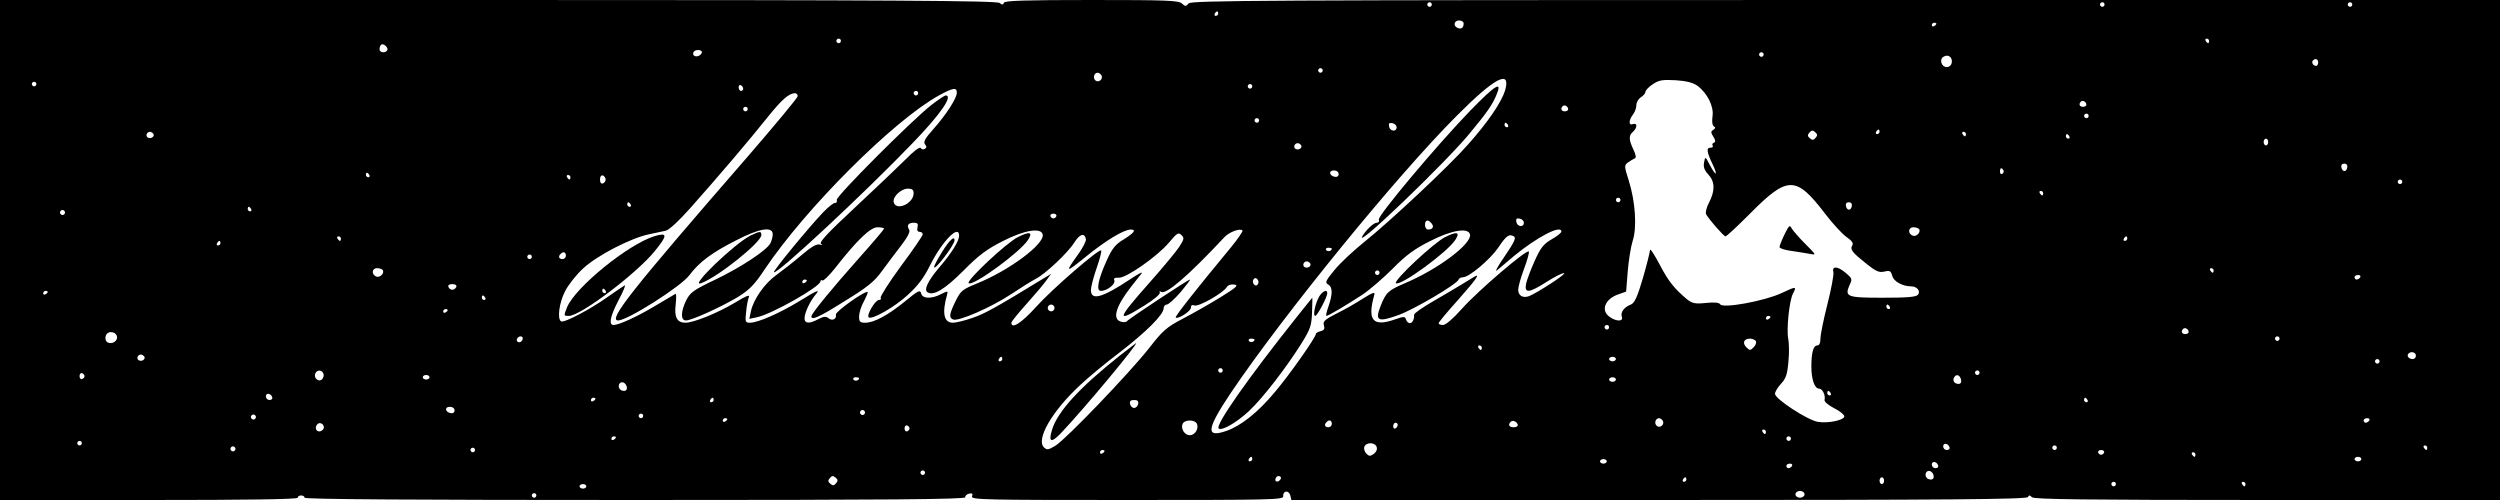 <?xml version="1.0" standalone="no"?>
<!DOCTYPE svg PUBLIC "-//W3C//DTD SVG 20010904//EN"
 "http://www.w3.org/TR/2001/REC-SVG-20010904/DTD/svg10.dtd">
<svg version="1.0" xmlns="http://www.w3.org/2000/svg"
 width="1100pt" height="220pt" viewBox="0 0 1100 220"
 preserveAspectRatio="xMidYMid meet">

<g transform="translate(0,220) scale(0.1,-0.1)"
fill="#000000" stroke="none">
<path d="M0 1100 l0 -1100 655 0 c430 0 655 3 655 10 0 6 7 10 15 10 8 0 15
-4 15 -10 0 -7 492 -10 1455 -10 1120 0 1454 3 1452 12 -1 6 7 14 17 16 14 3
17 0 13 -12 -6 -15 55 -16 682 -16 633 0 689 1 687 16 -2 25 24 29 31 5 l5
-21 1618 0 c1279 0 1619 3 1623 13 4 9 7 9 18 -1 10 -9 231 -12 1036 -12
l1023 0 0 1100 0 1100 -2879 0 c-2568 0 -2880 -2 -2891 -15 -12 -14 -15 -14
-30 0 -14 13 -70 15 -397 15 -296 0 -382 -3 -386 -12 -3 -10 -7 -10 -19 -1
-12 10 -480 13 -2206 13 l-2192 0 0 -1100z m6300 1080 c0 -5 -4 -10 -10 -10
-5 0 -10 5 -10 10 0 6 5 10 10 10 6 0 10 -4 10 -10z m2960 0 c0 -5 -4 -10 -10
-10 -5 0 -10 5 -10 10 0 6 5 10 10 10 6 0 10 -4 10 -10z m1090 0 c0 -5 -4 -10
-10 -10 -5 0 -10 5 -10 10 0 6 5 10 10 10 6 0 10 -4 10 -10z m-4990 -40 c0 -5
-5 -10 -11 -10 -5 0 -7 5 -4 10 3 6 8 10 11 10 2 0 4 -4 4 -10z m1080 -43 c0
-19 -10 -27 -26 -20 -21 8 -17 33 6 33 11 0 20 -6 20 -13z m2080 -1 c0 -3 -4
-8 -10 -11 -5 -3 -10 -1 -10 4 0 6 5 11 10 11 6 0 10 -2 10 -4z m-4820 -76 c0
-5 -4 -10 -10 -10 -5 0 -10 5 -10 10 0 6 5 10 10 10 6 0 10 -4 10 -10z m6020
0 c0 -5 -2 -10 -4 -10 -3 0 -8 5 -11 10 -3 6 -1 10 4 10 6 0 11 -4 11 -10z
m-8016 -41 c-8 -14 -34 -11 -34 4 0 8 3 17 7 20 9 9 34 -13 27 -24z m1384 -11
c-7 -19 -38 -22 -38 -4 0 10 9 16 21 16 12 0 19 -5 17 -12z m4672 -8 c0 -5 -4
-10 -10 -10 -5 0 -10 5 -10 10 0 6 5 10 10 10 6 0 10 -4 10 -10z m828 -34 c-2
-13 -10 -21 -23 -21 -23 0 -33 34 -14 45 20 13 40 -1 37 -24z m1612 -1 c0 -8
-4 -15 -9 -15 -13 0 -22 16 -14 24 11 11 23 6 23 -9z m-4380 -35 c0 -5 -4 -10
-10 -10 -5 0 -10 5 -10 10 0 6 5 10 10 10 6 0 10 -4 10 -10z m-974 -21 c10
-17 -13 -36 -27 -22 -12 12 -4 33 11 33 5 0 12 -5 16 -11z m1776 -68 c-16 -51
-74 -137 -161 -235 -86 -98 -346 -341 -461 -433 -47 -38 -105 -92 -129 -122
-38 -46 -42 -55 -27 -63 20 -11 20 -43 1 -97 -8 -22 -12 -41 -9 -41 9 0 94 51
158 93 33 22 93 74 135 116 58 59 97 87 163 120 96 49 169 61 176 29 8 -41
-141 -153 -286 -214 -75 -32 -84 -41 -108 -102 -25 -64 -11 -71 80 -38 71 26
257 136 264 156 2 6 11 10 19 10 27 0 119 78 155 130 36 54 48 62 69 50 11 -7
2 -25 -40 -87 -30 -43 -45 -71 -35 -63 10 9 45 37 76 64 101 83 208 139 208
107 0 -5 -19 -21 -43 -34 -36 -21 -49 -38 -74 -94 -17 -37 -34 -83 -38 -100
-9 -45 11 -44 92 8 35 22 69 39 75 37 10 -4 -119 -87 -154 -101 -27 -10 -48 2
-48 28 0 12 11 53 25 90 14 37 24 72 22 78 -5 15 -224 -172 -295 -252 -37 -42
-71 -71 -83 -71 -10 0 -19 3 -19 8 0 4 38 50 85 102 83 94 102 121 68 100 -10
-6 -34 -21 -54 -33 -19 -12 -74 -44 -122 -72 -47 -27 -86 -54 -85 -60 2 -36
-24 -51 -36 -20 -4 13 -10 13 -47 0 -99 -35 -124 -5 -92 108 4 14 -7 10 -49
-16 -29 -19 -81 -49 -116 -66 -53 -27 -62 -35 -57 -52 5 -15 2 -22 -14 -26
-12 -3 -21 -8 -21 -12 0 -15 -117 -181 -178 -253 -77 -93 -152 -152 -216 -174
-92 -32 -88 6 18 165 231 343 729 955 996 1222 167 168 240 206 212 110z m846
22 c44 -32 74 -92 67 -135 -3 -22 -1 -40 6 -44 8 -4 7 -9 -2 -15 -12 -7 -12
-12 0 -31 10 -16 10 -23 2 -26 -6 -2 -9 -8 -5 -13 3 -5 -2 -9 -11 -9 -18 0
-15 -20 11 -74 23 -48 15 -54 -10 -7 -23 44 -23 44 -28 17 -4 -20 1 -35 18
-53 30 -32 31 -71 4 -124 -12 -22 -17 -45 -13 -52 16 -27 78 -97 85 -97 5 0
52 44 106 98 168 170 204 170 333 1 33 -43 75 -89 94 -102 24 -17 31 -27 25
-37 -11 -18 0 -31 64 -82 40 -32 54 -38 77 -33 24 6 29 3 35 -19 6 -24 45 -46
83 -46 26 0 43 -21 30 -37 -9 -10 -48 -13 -156 -13 -158 0 -168 4 -144 58 12
24 10 28 -20 53 -35 29 -60 29 -52 0 2 -9 -9 -72 -26 -138 -17 -67 -31 -136
-31 -152 0 -20 -5 -31 -14 -31 -17 0 -26 -31 -26 -92 0 -57 14 -98 34 -98 15
0 29 -29 24 -50 -2 -7 17 -23 42 -36 25 -12 45 -29 45 -36 0 -17 -74 -32 -117
-24 -46 8 -188 101 -188 123 0 9 12 29 26 44 22 23 28 41 33 97 4 38 3 84 -1
103 -8 41 5 167 21 197 17 33 15 33 -51 2 -76 -35 -257 -68 -269 -49 -5 8 -25
10 -63 6 -48 -5 -60 -2 -83 16 -56 47 -82 79 -121 154 -23 43 -41 71 -42 63 0
-8 -14 -64 -31 -123 -25 -85 -37 -110 -53 -117 -30 -11 -47 -35 -40 -54 8 -21
-24 -22 -54 0 -40 28 -20 79 39 99 l34 12 7 89 c4 49 14 110 22 135 19 58 12
170 -17 263 -21 66 -21 68 -3 82 10 7 24 15 29 17 7 2 5 16 -6 39 -21 44 -21
62 -2 78 8 7 15 19 15 26 0 8 -6 11 -15 8 -19 -8 -20 16 0 42 8 10 15 29 15
41 0 13 9 28 20 35 11 7 20 18 20 24 0 7 15 22 33 34 27 18 43 20 100 17 48
-3 77 -11 95 -24z m-7308 7 c0 -5 -4 -10 -10 -10 -5 0 -10 5 -10 10 0 6 5 10
10 10 6 0 10 -4 10 -10z m3110 -21 c0 -5 -4 -9 -10 -9 -5 0 -10 7 -10 16 0 8
5 12 10 9 6 -3 10 -10 10 -16z m2240 11 c0 -5 -4 -10 -10 -10 -5 0 -10 5 -10
10 0 6 5 10 10 10 6 0 10 -4 10 -10z m-1300 -28 c0 -24 -46 -96 -104 -161 -36
-40 -44 -56 -36 -66 8 -10 8 -15 -1 -20 -6 -4 -14 -3 -18 4 -4 6 -30 -13 -66
-50 -33 -33 -133 -128 -223 -212 -117 -109 -159 -153 -150 -160 9 -6 7 -7 -5
-3 -13 4 -38 -10 -82 -48 -34 -29 -84 -68 -109 -86 -52 -37 -102 -109 -112
-160 l-7 -33 33 7 c63 12 280 135 280 158 0 5 4 7 9 4 4 -3 30 22 56 55 96
123 155 179 186 179 16 0 29 -3 29 -6 0 -3 -49 -61 -108 -127 -122 -137 -212
-247 -212 -259 0 -19 34 -4 148 68 100 61 130 86 163 132 23 31 61 82 85 113
29 38 40 60 34 69 -12 19 -3 30 22 30 15 0 19 -5 15 -20 -3 -13 0 -20 9 -20 8
0 14 -5 14 -11 0 -6 -43 -69 -96 -140 -52 -71 -92 -134 -89 -139 3 -6 0 -10
-8 -10 -16 0 -55 -66 -45 -76 13 -13 115 45 173 99 44 40 71 76 98 131 53 105
127 181 127 129 0 -24 -33 -77 -90 -143 -47 -56 -66 -95 -49 -106 27 -17 76
13 158 95 68 69 104 95 173 130 96 49 169 61 176 29 8 -42 -147 -158 -291
-216 -61 -25 -70 -31 -92 -76 -28 -57 -31 -74 -11 -82 24 -9 168 54 254 111
45 30 95 61 111 69 42 22 140 114 168 159 24 38 45 44 51 15 2 -8 -13 -37 -32
-64 -62 -86 -59 -87 31 -14 87 71 168 120 198 120 26 0 16 -14 -30 -43 -37
-22 -51 -39 -75 -92 -39 -86 -48 -135 -26 -135 27 0 65 30 59 46 -4 10 2 13
19 12 32 -3 169 93 221 154 36 43 42 47 55 34 14 -13 12 -19 -10 -53 -14 -21
-71 -90 -127 -153 -149 -168 -153 -184 -25 -104 42 26 71 51 67 57 -3 6 -1 7
6 3 21 -14 119 70 278 240 21 23 69 41 80 30 3 -3 -21 -38 -53 -77 -159 -192
-245 -302 -241 -306 10 -9 67 28 67 43 0 11 5 14 16 10 18 -7 128 56 142 81 5
9 19 13 33 11 20 -3 10 -12 -61 -56 -47 -29 -121 -71 -165 -94 -71 -37 -88
-51 -150 -131 -87 -110 -363 -398 -411 -428 -32 -19 -37 -20 -51 -7 -35 36 36
159 160 274 35 33 112 97 173 143 118 91 193 166 194 194 0 9 6 17 14 17 7 0
35 25 61 55 25 30 44 55 41 55 -8 0 -270 -173 -277 -183 -4 -5 -16 -6 -28 -2
-38 12 -21 68 47 155 20 25 40 51 46 58 5 8 -17 -4 -50 -26 -125 -83 -174 -96
-174 -48 0 13 11 56 25 96 14 40 23 75 20 78 -9 9 -216 -170 -286 -248 -64
-71 -109 -100 -109 -70 0 5 30 42 66 82 36 40 75 86 87 103 l22 30 -35 -21
c-206 -126 -258 -155 -312 -173 -34 -12 -72 -21 -85 -21 -40 0 -49 42 -26 123
5 17 3 18 -26 3 -42 -22 -82 -21 -88 3 -4 17 -13 13 -71 -35 -75 -61 -136 -94
-175 -94 -23 0 -27 4 -27 28 0 15 9 45 21 66 11 21 19 40 17 41 -9 9 -143 -86
-140 -99 4 -20 -16 -30 -33 -16 -10 9 -21 8 -44 -4 -41 -22 -61 -20 -61 4 0
24 25 76 48 103 23 27 9 21 -74 -30 -88 -53 -178 -92 -213 -93 -22 0 -23 3
-18 48 2 26 8 55 12 65 5 12 -13 5 -60 -24 -75 -45 -182 -89 -219 -89 -37 0
-50 24 -43 81 3 27 3 48 -1 46 -4 -2 -46 -27 -93 -55 -75 -45 -156 -82 -179
-82 -23 0 -15 38 20 106 22 41 35 72 28 68 -7 -4 -41 -27 -75 -51 -77 -55
-192 -115 -204 -107 -18 10 -9 81 17 132 14 28 50 74 81 102 61 56 207 132
288 149 28 6 61 13 75 16 15 4 58 44 106 98 128 144 264 304 338 397 65 81 96
109 124 110 6 0 12 -6 12 -13 0 -7 -100 -127 -221 -267 -512 -589 -616 -720
-569 -720 41 0 279 151 314 200 42 56 97 98 204 152 104 54 162 63 162 27 0
-11 -5 -29 -10 -39 -17 -32 -131 -107 -244 -161 -93 -44 -109 -56 -126 -89
-25 -50 -26 -90 -2 -90 26 0 159 61 230 104 50 31 73 55 116 120 181 270 567
655 767 766 63 34 79 37 79 12z m-170 -2 c0 -5 -4 -10 -10 -10 -5 0 -10 5 -10
10 0 6 5 10 10 10 6 0 10 -4 10 -10z m5140 -51 c0 -5 -7 -9 -15 -9 -15 0 -20
12 -9 23 8 8 24 -1 24 -14z m-2280 -20 c0 -5 -7 -9 -15 -9 -15 0 -20 12 -9 23
8 8 24 -1 24 -14z m-3610 1 c0 -5 -4 -10 -10 -10 -5 0 -10 5 -10 10 0 6 5 10
10 10 6 0 10 -4 10 -10z m5900 -30 c0 -5 -4 -10 -10 -10 -5 0 -10 5 -10 10 0
6 5 10 10 10 6 0 10 -4 10 -10z m-3650 -20 c0 -5 -4 -10 -10 -10 -5 0 -10 5
-10 10 0 6 5 10 10 10 6 0 10 -4 10 -10z m605 -30 c0 -22 -29 -18 -33 3 -3 14
1 18 15 15 10 -2 18 -10 18 -18z m490 10 c3 -5 1 -10 -4 -10 -6 0 -11 5 -11
10 0 6 2 10 4 10 3 0 8 -4 11 -10z m1354 -56 c-9 -11 -15 -12 -25 -3 -11 9
-12 15 -3 25 9 11 15 12 25 3 11 -9 12 -15 3 -25z m281 26 c0 -5 -5 -10 -11
-10 -5 0 -7 5 -4 10 3 6 8 10 11 10 2 0 4 -4 4 -10z m-7595 -9 c7 -12 -12 -24
-25 -16 -11 7 -4 25 10 25 5 0 11 -4 15 -9z m7975 -1 c0 -5 -2 -10 -4 -10 -3
0 -8 5 -11 10 -3 6 -1 10 4 10 6 0 11 -4 11 -10z m455 -10 c3 -5 1 -10 -4 -10
-6 0 -11 5 -11 10 0 6 2 10 4 10 3 0 8 -4 11 -10z m875 -25 c0 -8 -4 -15 -10
-15 -5 0 -10 7 -10 15 0 8 5 15 10 15 6 0 10 -7 10 -15z m-4255 -14 c7 -12
-12 -24 -25 -16 -11 7 -4 25 10 25 5 0 11 -4 15 -9z m4603 -98 c-4 -22 -22
-20 -26 1 -2 10 3 16 13 16 10 0 15 -7 13 -17z m-1513 -12 c3 -5 1 -12 -5 -16
-5 -3 -10 1 -10 9 0 18 6 21 15 7z m-2925 -17 c0 -9 -7 -14 -17 -12 -25 5 -28
28 -4 28 12 0 21 -6 21 -16z m-4265 -4 c3 -5 1 -10 -4 -10 -6 0 -11 5 -11 10
0 6 2 10 4 10 3 0 8 -4 11 -10z m885 -10 c0 -5 -2 -10 -4 -10 -3 0 -8 5 -11
10 -3 6 -1 10 4 10 6 0 11 -4 11 -10z m155 -10 c0 -7 -6 -15 -12 -17 -8 -3
-13 4 -13 17 0 13 5 20 13 18 6 -3 12 -11 12 -18z m7905 -10 c0 -5 -4 -10 -10
-10 -5 0 -10 5 -10 10 0 6 5 10 10 10 6 0 10 -4 10 -10z m-6550 -50 c0 -47
-80 -81 -88 -38 -4 23 33 58 63 58 18 0 25 -5 25 -20z m4970 0 c0 -5 -2 -10
-4 -10 -3 0 -8 5 -11 10 -3 6 -1 10 4 10 6 0 11 -4 11 -10z m-1860 -30 c0 -5
-4 -10 -10 -10 -5 0 -10 5 -10 10 0 6 5 10 10 10 6 0 10 -4 10 -10z m-4355
-20 c3 -5 1 -10 -4 -10 -6 0 -11 5 -11 10 0 6 2 10 4 10 3 0 8 -4 11 -10z
m5373 -7 c-4 -22 -22 -20 -26 1 -2 10 3 16 13 16 10 0 15 -7 13 -17z m-7043
-13 c3 -5 1 -10 -4 -10 -6 0 -11 5 -11 10 0 6 2 10 4 10 3 0 8 -4 11 -10z
m-821 -21 c-3 -5 -10 -7 -15 -3 -5 3 -7 10 -3 15 3 5 10 7 15 3 5 -3 7 -10 3
-15z m4364 -10 c-2 -6 -8 -10 -13 -10 -5 0 -11 4 -13 10 -2 6 4 11 13 11 9 0
15 -5 13 -11z m2057 -29 c0 -22 -29 -18 -33 3 -3 14 1 18 15 15 10 -2 18 -10
18 -18z m-406 -3 c12 -15 5 -27 -16 -27 -7 0 -13 9 -13 20 0 23 13 26 29 7z
m2145 -25 c9 -14 -12 -35 -28 -29 -23 9 -20 37 3 37 11 0 22 -4 25 -8z m-6944
-42 c0 -5 -2 -10 -4 -10 -3 0 -8 5 -11 10 -3 6 -1 10 4 10 6 0 11 -4 11 -10z
m7860 0 c0 -5 -5 -10 -11 -10 -5 0 -7 5 -4 10 3 6 8 10 11 10 2 0 4 -4 4 -10z
m-8390 -20 c0 -5 -5 -10 -11 -10 -5 0 -7 5 -4 10 3 6 8 10 11 10 2 0 4 -4 4
-10z m4890 -24 c0 -11 -19 -15 -25 -6 -3 5 1 10 9 10 9 0 16 -2 16 -4z m-3370
-31 c0 -8 -7 -15 -15 -15 -16 0 -20 12 -8 23 11 12 23 8 23 -8z m-150 -5 c0
-5 -4 -10 -10 -10 -5 0 -10 5 -10 10 0 6 5 10 10 10 6 0 10 -4 10 -10z m3425
-29 c7 -12 -12 -24 -25 -16 -11 7 -4 25 10 25 5 0 11 -4 15 -9z m-4081 -29 c9
-14 -12 -35 -28 -29 -23 9 -20 37 3 37 11 0 22 -4 25 -8z m8056 -2 c0 -5 -2
-10 -4 -10 -3 0 -8 5 -11 10 -3 6 -1 10 4 10 6 0 11 -4 11 -10z m-3670 -10 c0
-5 -4 -10 -10 -10 -5 0 -10 5 -10 10 0 6 5 10 10 10 6 0 10 -4 10 -10z m4315
-20 c-3 -5 -10 -10 -16 -10 -5 0 -9 5 -9 10 0 6 7 10 16 10 8 0 12 -4 9 -10z
m-4850 -30 c-5 -8 -11 -8 -17 -2 -6 6 -7 16 -3 22 5 8 11 8 17 2 6 -6 7 -16 3
-22z m-1985 16 c0 -3 -4 -8 -10 -11 -5 -3 -10 -1 -10 4 0 6 5 11 10 11 6 0 10
-2 10 -4z m-1542 -28 c-3 -7 -11 -13 -18 -13 -7 0 -15 6 -17 13 -3 7 4 12 17
12 13 0 20 -5 18 -12z m-1798 -22 c0 -3 -4 -8 -10 -11 -5 -3 -10 -1 -10 4 0 6
5 11 10 11 6 0 10 -2 10 -4z m1925 -26 c3 -5 1 -10 -4 -10 -6 0 -11 5 -11 10
0 6 2 10 4 10 3 0 8 -4 11 -10z m2505 -45 c0 -8 -7 -15 -15 -15 -8 0 -15 7
-15 15 0 8 7 15 15 15 8 0 15 -7 15 -15z m3675 5 c3 -5 1 -10 -4 -10 -6 0 -11
5 -11 10 0 6 2 10 4 10 3 0 8 -4 11 -10z m-6345 -14 c0 -3 -4 -8 -10 -11 -5
-3 -10 -1 -10 4 0 6 5 11 10 11 6 0 10 -2 10 -4z m5820 -30 c0 -3 -4 -8 -10
-11 -5 -3 -10 -1 -10 4 0 6 5 11 10 11 6 0 10 -2 10 -4z m-710 -46 c0 -5 -4
-10 -10 -10 -5 0 -10 5 -10 10 0 6 5 10 10 10 6 0 10 -4 10 -10z m2550 -21 c0
-5 -7 -9 -15 -9 -15 0 -20 12 -9 23 8 8 24 -1 24 -14z m-9115 -24 c0 -21 -31
-33 -46 -18 -5 5 -7 17 -3 27 9 24 49 17 49 -9z m1785 -3 c0 -13 -12 -22 -22
-16 -10 6 -1 24 13 24 5 0 9 -4 9 -8z m7730 -2 c0 -5 -4 -10 -10 -10 -5 0 -10
5 -10 10 0 6 5 10 10 10 6 0 10 -4 10 -10z m-4510 -4 c0 -11 -19 -15 -25 -6
-3 5 1 10 9 10 9 0 16 -2 16 -4z m2206 -7 c3 -6 -1 -18 -10 -27 -15 -15 -17
-15 -32 0 -19 19 -11 38 16 38 10 0 22 -5 26 -11z m-1206 -29 c0 -5 -2 -10 -4
-10 -3 0 -8 5 -11 10 -3 6 -1 10 4 10 6 0 11 -4 11 -10z m4110 -35 c0 -8 -6
-15 -14 -15 -17 0 -28 14 -19 24 12 12 33 6 33 -9z m-9995 -4 c7 -12 -12 -24
-25 -16 -11 7 -4 25 10 25 5 0 11 -4 15 -9z m3775 -11 c0 -5 -5 -10 -11 -10
-5 0 -7 5 -4 10 3 6 8 10 11 10 2 0 4 -4 4 -10z m2700 0 c0 -5 -7 -10 -15 -10
-8 0 -15 5 -15 10 0 6 7 10 15 10 8 0 15 -4 15 -10z m3360 -10 c0 -5 -4 -10
-10 -10 -5 0 -10 5 -10 10 0 6 5 10 10 10 6 0 10 -4 10 -10z m-5090 -40 c0 -5
-4 -10 -10 -10 -5 0 -10 5 -10 10 0 6 5 10 10 10 6 0 10 -4 10 -10z m-3957
-14 c3 -7 0 -19 -6 -25 -14 -14 -38 5 -30 25 7 18 29 18 36 0z m7287 4 c0 -5
-4 -10 -10 -10 -5 0 -10 5 -10 10 0 6 5 10 10 10 6 0 10 -4 10 -10z m-8338
-15 c0 -5 -5 -11 -11 -13 -6 -2 -11 4 -11 13 0 9 5 15 11 13 6 -2 11 -8 11
-13z m1518 -5 c0 -5 -7 -10 -15 -10 -8 0 -15 5 -15 10 0 6 7 10 15 10 8 0 15
-4 15 -10z m6737 -5 c7 -20 -2 -29 -21 -22 -9 4 -13 13 -10 22 8 19 23 19 31
0z m-4847 1 c0 -11 -19 -15 -25 -6 -3 5 1 10 9 10 9 0 16 -2 16 -4z m3330 -6
c0 -5 -7 -10 -15 -10 -8 0 -15 5 -15 10 0 6 7 10 15 10 8 0 15 -4 15 -10z
m-4352 -33 c2 -10 -3 -17 -12 -17 -18 0 -29 16 -21 31 9 14 29 6 33 -14z
m5297 -27 c3 -5 1 -10 -4 -10 -6 0 -11 5 -11 10 0 6 2 10 4 10 3 0 8 -4 11
-10z m-6857 -18 c2 -7 -3 -12 -12 -12 -9 0 -16 7 -16 16 0 17 22 14 28 -4z
m1422 -6 c0 -3 -4 -8 -10 -11 -5 -3 -10 -1 -10 4 0 6 5 11 10 11 6 0 10 -2 10
-4z m520 -6 c0 -5 -5 -10 -11 -10 -5 0 -7 5 -4 10 3 6 8 10 11 10 2 0 4 -4 4
-10z m6045 0 c3 -5 1 -10 -4 -10 -6 0 -11 5 -11 10 0 6 2 10 4 10 3 0 8 -4 11
-10z m-4177 -17 c-2 -10 -10 -18 -18 -18 -8 0 -16 8 -18 18 -2 12 3 17 18 17
15 0 20 -5 18 -17z m-3008 -29 c0 -9 -7 -14 -17 -12 -25 5 -28 28 -4 28 12 0
21 -6 21 -16z m1804 -15 c-3 -5 -10 -7 -15 -3 -5 3 -7 10 -3 15 3 5 10 7 15 3
5 -3 7 -10 3 -15z m-2680 -20 c-3 -5 -10 -7 -15 -3 -5 3 -7 10 -3 15 3 5 10 7
15 3 5 -3 7 -10 3 -15z m1706 11 c0 -5 -4 -10 -10 -10 -5 0 -10 5 -10 10 0 6
5 10 10 10 6 0 10 -4 10 -10z m370 -14 c0 -3 -4 -8 -10 -11 -5 -3 -10 -1 -10
4 0 6 5 11 10 11 6 0 10 -2 10 -4z m4116 -7 c10 -17 -13 -36 -27 -22 -12 12
-4 33 11 33 5 0 12 -5 16 -11z m3109 1 c-3 -5 -10 -10 -16 -10 -5 0 -9 5 -9
10 0 6 7 10 16 10 8 0 12 -4 9 -10z m-5158 -16 c8 -22 -10 -49 -32 -49 -22 0
-40 27 -32 49 8 21 56 21 64 0z m593 1 c0 -8 -7 -15 -15 -15 -16 0 -20 12 -8
23 11 12 23 8 23 -8z m818 -3 c2 -7 -6 -12 -17 -12 -21 0 -27 11 -14 24 9 9
26 2 31 -12z m-5253 -13 c0 -7 -8 -15 -17 -17 -18 -3 -25 18 -11 32 10 10 28
1 28 -15z m4725 12 c0 -6 -4 -13 -10 -16 -5 -3 -10 1 -10 9 0 9 5 16 10 16 6
0 10 -4 10 -9z m-2148 -16 c0 -5 -5 -11 -11 -13 -6 -2 -11 4 -11 13 0 9 5 15
11 13 6 -2 11 -8 11 -13z m3768 -15 c0 -5 -2 -10 -4 -10 -3 0 -8 5 -11 10 -3
6 -1 10 4 10 6 0 11 -4 11 -10z m-5060 -24 c0 -3 -4 -8 -10 -11 -5 -3 -10 -1
-10 4 0 6 5 11 10 11 6 0 10 -2 10 -4z m5170 -6 c0 -5 -4 -10 -10 -10 -5 0
-10 5 -10 10 0 6 5 10 10 10 6 0 10 -4 10 -10z m-7520 -20 c0 -5 -4 -10 -10
-10 -5 0 -10 5 -10 10 0 6 5 10 10 10 6 0 10 -4 10 -10z m5697 -16 c4 -11 -1
-22 -12 -31 -16 -11 -21 -11 -33 1 -8 8 -12 22 -9 30 8 21 46 21 54 0z m2521
-2 c2 -7 -3 -12 -12 -12 -9 0 -16 7 -16 16 0 17 22 14 28 -4z m-7544 -13 c-3
-5 -10 -7 -15 -3 -5 3 -7 10 -3 15 3 5 10 7 15 3 5 -3 7 -10 3 -15z m8016 11
c0 -5 -4 -10 -10 -10 -5 0 -10 5 -10 10 0 6 5 10 10 10 6 0 10 -4 10 -10z
m1630 0 c0 -5 -2 -10 -4 -10 -3 0 -8 5 -11 10 -3 6 -1 10 4 10 6 0 11 -4 11
-10z m-8590 -10 c0 -5 -4 -10 -10 -10 -5 0 -10 5 -10 10 0 6 5 10 10 10 6 0
10 -4 10 -10z m2770 -4 c0 -3 -4 -8 -10 -11 -5 -3 -10 -1 -10 4 0 6 5 11 10
11 6 0 10 -2 10 -4z m4398 -7 c-2 -6 -8 -10 -13 -10 -5 0 -11 4 -13 10 -2 6 4
11 13 11 9 0 15 -5 13 -11z m402 -9 c0 -5 -2 -10 -4 -10 -3 0 -8 5 -11 10 -3
6 -1 10 4 10 6 0 11 -4 11 -10z m-4150 -20 c0 -5 -5 -10 -11 -10 -5 0 -7 5 -4
10 3 6 8 10 11 10 2 0 4 -4 4 -10z m4880 0 c0 -5 -7 -10 -15 -10 -8 0 -15 5
-15 10 0 6 7 10 15 10 8 0 15 -4 15 -10z m-3320 -10 c0 -5 -7 -10 -15 -10 -8
0 -15 5 -15 10 0 6 7 10 15 10 8 0 15 -4 15 -10z m1458 -18 c2 -7 -3 -12 -12
-12 -9 0 -16 7 -16 16 0 17 22 14 28 -4z m-643 -2 c-3 -5 -10 -10 -16 -10 -5
0 -9 5 -9 10 0 6 7 10 16 10 8 0 12 -4 9 -10z m-3815 -30 c0 -5 -4 -10 -10
-10 -5 0 -10 5 -10 10 0 6 5 10 10 10 6 0 10 -4 10 -10z m4438 -13 c2 -10 -3
-17 -12 -17 -18 0 -29 16 -21 31 9 14 29 6 33 -14z m-4829 -33 c-9 -11 -15
-12 -25 -3 -11 9 -12 15 -3 25 9 11 15 12 25 3 11 -9 12 -15 3 -25z m1952 13
c-13 -13 -26 -3 -16 12 3 6 11 8 17 5 6 -4 6 -10 -1 -17z m1789 3 c0 -5 -5
-10 -11 -10 -5 0 -7 5 -4 10 3 6 8 10 11 10 2 0 4 -4 4 -10z m870 -5 c0 -8 -4
-15 -10 -15 -5 0 -10 7 -10 15 0 8 5 15 10 15 6 0 10 -7 10 -15z m1020 -15 c0
-5 -4 -10 -10 -10 -5 0 -10 5 -10 10 0 6 5 10 10 10 6 0 10 -4 10 -10z m570 0
c0 -5 -2 -10 -4 -10 -3 0 -8 5 -11 10 -3 6 -1 10 4 10 6 0 11 -4 11 -10z
m-7300 -10 c0 -5 -7 -10 -15 -10 -8 0 -15 5 -15 10 0 6 7 10 15 10 8 0 15 -4
15 -10z m5360 -35 c0 -8 -9 -15 -20 -15 -11 0 -20 7 -20 15 0 8 9 15 20 15 11
0 20 -7 20 -15z m-5580 -5 c0 -5 -4 -10 -10 -10 -5 0 -10 5 -10 10 0 6 5 10
10 10 6 0 10 -4 10 -10z"/>
<path d="M6469 1713 c-147 -152 -408 -463 -402 -479 3 -8 -1 -14 -9 -14 -14 0
-47 -31 -64 -60 -33 -59 363 321 470 450 78 94 103 129 121 174 26 62 -5 43
-116 -71z"/>
<path d="M6359 1157 c-49 -24 -228 -191 -217 -203 17 -16 225 135 261 190 23
35 8 39 -44 13z"/>
<path d="M5806 898 c-18 -29 -31 -88 -19 -88 9 0 53 83 53 100 0 18 -19 10
-34 -12z"/>
<path d="M5704 803 c-214 -269 -357 -473 -342 -488 12 -13 80 26 134 77 61 57
165 192 233 301 37 60 42 76 44 133 1 35 2 64 1 64 0 0 -32 -39 -70 -87z"/>
<path d="M7852 1169 c-12 -25 -22 -50 -22 -56 0 -6 23 -13 51 -17 29 -4 65
-10 82 -13 30 -6 29 -5 -19 43 -27 27 -54 58 -60 68 -9 18 -12 15 -32 -25z"/>
<path d="M4098 1738 c-90 -71 -418 -400 -416 -417 2 -9 -2 -15 -8 -14 -6 1
-29 -17 -51 -40 -61 -63 -223 -260 -218 -265 12 -12 404 353 611 569 123 127
179 209 145 209 -5 0 -33 -19 -63 -42z"/>
<path d="M3303 1164 c-72 -36 -274 -231 -218 -210 74 27 265 180 265 212 0 18
-7 17 -47 -2z"/>
<path d="M4479 1157 c-49 -24 -228 -191 -217 -203 17 -16 225 135 261 190 23
35 8 39 -44 13z"/>
<path d="M2880 1161 c-116 -36 -348 -224 -385 -313 -15 -38 -15 -38 8 -38 51
0 295 184 377 284 58 71 58 84 0 67z m-215 -241 c3 -5 1 -10 -4 -10 -6 0 -11
5 -11 10 0 6 2 10 4 10 3 0 8 -4 11 -10z"/>
<path d="M4146 1093 c-20 -32 -36 -62 -36 -68 1 -19 90 97 90 118 0 21 -22 1
-54 -50z"/>
<path d="M4928 636 c-178 -141 -275 -247 -299 -327 -17 -55 -4 -60 40 -14 104
110 343 397 329 395 -2 -1 -33 -25 -70 -54z"/>
</g>
</svg>

